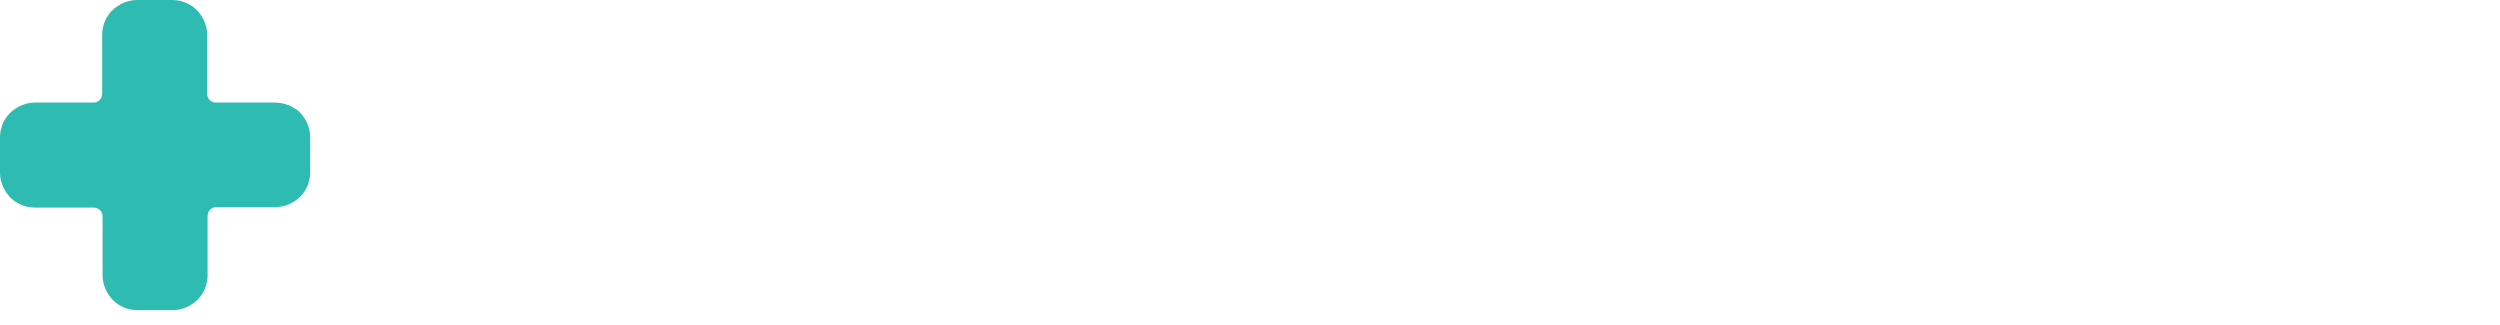 <?xml version="1.0" encoding="UTF-8" standalone="no"?>
<!-- Created with Inkscape (http://www.inkscape.org/) -->

<svg
   width="141.937mm"
   height="18.468mm"
   viewBox="0 0 141.937 18.468"
   version="1.1"
   id="svg1"
   inkscape:version="1.4 (e7c3feb100, 2024-10-09)"
   sodipodi:docname="logo.svg"
   xmlns:inkscape="http://www.inkscape.org/namespaces/inkscape"
   xmlns:sodipodi="http://sodipodi.sourceforge.net/DTD/sodipodi-0.dtd"
   xmlns="http://www.w3.org/2000/svg"
   xmlns:svg="http://www.w3.org/2000/svg">
  <sodipodi:namedview
     id="namedview1"
     pagecolor="#000000"
     bordercolor="#ffffff"
     borderopacity="1"
     inkscape:showpageshadow="2"
     inkscape:pageopacity="0.0"
     inkscape:pagecheckerboard="true"
     inkscape:deskcolor="#000000"
     inkscape:document-units="mm"
     inkscape:clip-to-page="false"
     inkscape:zoom="1.4142136"
     inkscape:cx="126.21856"
     inkscape:cy="5.6568542"
     inkscape:window-width="1920"
     inkscape:window-height="1150"
     inkscape:window-x="0"
     inkscape:window-y="0"
     inkscape:window-maximized="1"
     inkscape:current-layer="layer1" />
  <defs
     id="defs1">
    <clipPath
       clipPathUnits="userSpaceOnUse"
       id="clipPath125">
      <path
         id="path125"
         style="stroke-width:0.1;stroke-linecap:square;paint-order:markers fill stroke;stop-color:#000000"
         d="M 438.251,553.764 H 1298.121 V 755.159 H 438.251 Z"
         sodipodi:nodetypes="ccccc" />
    </clipPath>
    <clipPath
       clipPathUnits="userSpaceOnUse"
       id="clipPath122">
      <path
         id="path122"
         style="stroke-width:0.1;stroke-linecap:square;paint-order:markers fill stroke;stop-color:#000000"
         d="M 438.251,553.764 H 1298.121 V 755.159 H 438.251 Z"
         sodipodi:nodetypes="ccccc" />
    </clipPath>
    <clipPath
       clipPathUnits="userSpaceOnUse"
       id="clipPath25">
      <rect
         style="fill:#ff0000;stroke:none;stroke-width:3;stroke-linecap:square;stroke-linejoin:miter;paint-order:stroke markers fill;stop-color:#000000"
         id="rect25-8"
         width="78"
         height="45.033"
         x="763.613"
         y="452.824" />
    </clipPath>
    <clipPath
       clipPathUnits="userSpaceOnUse"
       id="clipPath64">
      <path
         id="path64"
         style="stroke-width:0.1;stroke-linecap:square;paint-order:markers fill stroke;stop-color:#000000"
         d="M 438.251,553.764 H 1298.121 V 755.159 H 438.251 Z"
         sodipodi:nodetypes="ccccc" />
    </clipPath>
    <clipPath
       clipPathUnits="userSpaceOnUse"
       id="clipPath63">
      <path
         id="path63"
         style="stroke-width:0.1;stroke-linecap:square;paint-order:markers fill stroke;stop-color:#000000"
         d="M 438.251,553.764 H 1298.121 V 755.159 H 438.251 Z"
         sodipodi:nodetypes="ccccc" />
    </clipPath>
    <clipPath
       clipPathUnits="userSpaceOnUse"
       id="clipPath5">
      <path
         id="path5"
         style="stroke-width:0.1;stroke-linecap:square;paint-order:markers fill stroke;stop-color:#000000"
         d="M 438.251,553.764 H 1298.121 V 755.159 H 438.251 Z"
         sodipodi:nodetypes="ccccc" />
    </clipPath>
    <meshgradient
       inkscape:collect="always"
       id="meshgradient138"
       gradientUnits="userSpaceOnUse"
       x="91.017"
       y="2.47">
      <meshrow
         id="meshrow138">
        <meshpatch
           id="meshpatch138">
          <stop
             path="c 16.973,0  33.947,0  50.92,0"
             style="stop-color:#ffffff;stop-opacity:1"
             id="stop138" />
          <stop
             path="c 0,5.333  0,10.666  0,15.998"
             style="stop-color:#5c29e4;stop-opacity:1"
             id="stop139" />
          <stop
             path="c -16.973,0  -33.947,0  -50.92,0"
             style="stop-color:#ffffff;stop-opacity:1"
             id="stop140" />
          <stop
             path="c 0,-5.333  0,-10.666  0,-15.998"
             style="stop-color:#5c29e4;stop-opacity:1"
             id="stop141" />
        </meshpatch>
      </meshrow>
    </meshgradient>
  </defs>
  <g
     inkscape:label="Layer 1"
     inkscape:groupmode="layer"
     id="layer1">
    <path
       d="m 293.6,110 c -6.8,-6 -15.2,-9.6 -24.8,-9.6 h -57.6 c -4.4,0 -8.4,-3.6 -8.4,-8.4 V 34.4 c 0,-9.6 -4,-18 -10,-24.4 C 186.4,3.6 178,0 168.4,0 h -34 c -9.6,0 -18,4 -24.4,10 -6.4,6.4 -10,14.8 -10,24.4 V 92 c 0,4.4 -3.6,8.4 -8.4,8.4 H 34.4 c -9.6,0 -18,4 -24.4,10 -6.4,6.4 -10,14.8 -10,24.4 v 34 c 0,9.6 4,18 10,24.4 6.4,6.4 14.8,10 24.4,10 H 92 c 4.4,0 8.4,3.6 8.4,8.4 v 57.6 c 0,9.6 4,18 10,24.4 6.4,6.4 14.8,10 24.4,10 h 34 c 9.6,0 18,-4 24.4,-10 6.4,-6.4 10,-14.8 10,-24.4 v -58 c 0,-4.4 3.6,-8.4 8.4,-8.4 h 57.6 c 9.6,0 18,-4 24.4,-10 6.4,-6.4 10,-14.8 10,-24.4 v -34 c 0,-9.6 -4,-18 -10,-24.4 z"
       style="clip-rule:evenodd;fill:#2ebbb2;fill-rule:nonzero;stroke-linejoin:round;stroke-miterlimit:2"
       id="path8"
       transform="scale(0.058)"
       inkscape:label="Logo"
       sodipodi:insensitive="true" />
    <path
       id="text36"
       style="font-weight:bold;font-size:17.639px;font-family:Barlow;-inkscape-font-specification:'Barlow Bold';fill:#ffffff;stroke-width:0.265"
       d="m 55.933,2.47 c -0.917,0 -1.723,0.176 -2.416,0.529 -0.694,0.353 -1.229,0.852 -1.606,1.499 -0.376,0.647 -0.564,1.394 -0.564,2.24 v 4.075 c 0,0.847 0.188,1.593 0.564,2.24 0.376,0.647 0.912,1.152 1.606,1.517 0.694,0.353 1.499,0.529 2.416,0.529 0.905,0 1.699,-0.171 2.381,-0.512 0.694,-0.341 1.229,-0.823 1.605,-1.446 0.388,-0.623 0.582,-1.34 0.582,-2.152 0,-0.047 -0.023,-0.088 -0.07,-0.124 -0.035,-0.035 -0.082,-0.053 -0.141,-0.053 l -2.064,-0.088 c -0.141,0 -0.211,0.065 -0.211,0.194 0,0.611 -0.194,1.105 -0.582,1.482 -0.376,0.376 -0.876,0.564 -1.499,0.564 -0.635,0 -1.147,-0.188 -1.535,-0.564 -0.376,-0.376 -0.564,-0.87 -0.564,-1.482 V 6.667 c 0,-0.623 0.188,-1.123 0.564,-1.499 0.388,-0.376 0.9,-0.564 1.535,-0.564 0.623,0 1.123,0.188 1.499,0.564 0.388,0.376 0.582,0.876 0.582,1.499 0,0.129 0.059,0.194 0.176,0.194 h 0.035 L 60.29,6.738 C 60.431,6.715 60.501,6.65 60.501,6.544 60.501,5.732 60.307,5.021 59.919,4.41 59.543,3.786 59.008,3.31 58.314,2.981 57.632,2.64 56.838,2.47 55.933,2.47 Z M 21.379,2.611 c -0.059,0 -0.112,0.023 -0.159,0.07 -0.035,0.035 -0.053,0.082 -0.053,0.141 V 14.746 c 0,0.059 0.017,0.112 0.053,0.159 0.047,0.035 0.1,0.053 0.159,0.053 h 4.568 c 1.258,0 2.275,-0.288 3.051,-0.864 0.776,-0.588 1.164,-1.452 1.164,-2.593 0,-1.341 -0.559,-2.299 -1.676,-2.875 -0.071,-0.035 -0.071,-0.071 0,-0.106 1,-0.506 1.5,-1.346 1.5,-2.522 0,-2.258 -1.394,-3.386 -4.181,-3.386 z m 25.912,0 c -0.059,0 -0.112,0.023 -0.159,0.07 -0.035,0.035 -0.053,0.082 -0.053,0.141 v 3.775 c 0,0.035 -0.012,0.059 -0.035,0.07 -0.024,0.012 -0.047,1.378e-4 -0.071,-0.035 -0.47,-0.588 -1.129,-0.882 -1.976,-0.882 -0.858,0 -1.581,0.224 -2.169,0.671 -0.576,0.435 -1,1.029 -1.27,1.781 -0.212,0.623 -0.317,1.353 -0.317,2.187 0,0.811 0.1,1.523 0.3,2.134 0.259,0.8 0.682,1.429 1.27,1.887 0.6,0.459 1.311,0.688 2.134,0.688 0.858,0 1.534,-0.323 2.028,-0.97 0.024,-0.024 0.047,-0.029 0.071,-0.018 0.024,0 0.035,0.017 0.035,0.053 v 0.582 c 0,0.059 0.017,0.112 0.053,0.159 0.047,0.035 0.1,0.053 0.159,0.053 h 2.063 c 0.059,0 0.106,-0.017 0.141,-0.053 0.047,-0.047 0.071,-0.1 0.071,-0.159 V 2.822 c 0,-0.059 -0.024,-0.106 -0.071,-0.141 -0.035,-0.047 -0.082,-0.07 -0.141,-0.07 z M 23.742,4.745 h 2.064 c 0.553,0 0.982,0.135 1.288,0.406 0.306,0.259 0.458,0.617 0.458,1.076 0,0.447 -0.153,0.8 -0.458,1.058 -0.306,0.259 -0.735,0.388 -1.288,0.388 h -2.064 c -0.059,0 -0.088,-0.03 -0.088,-0.088 v -2.751 c 0,-0.059 0.029,-0.088 0.088,-0.088 z m 58.103,0.988 c -0.929,0 -1.735,0.247 -2.417,0.741 -0.67,0.494 -1.14,1.158 -1.411,1.993 -0.176,0.494 -0.265,1.064 -0.265,1.711 0,0.953 0.124,1.722 0.371,2.31 0.306,0.823 0.805,1.464 1.499,1.923 0.706,0.459 1.564,0.688 2.575,0.688 0.729,0 1.4,-0.129 2.011,-0.388 0.611,-0.27 1.111,-0.646 1.499,-1.129 0.047,-0.071 0.07,-0.118 0.07,-0.141 0,-0.047 -0.029,-0.1 -0.088,-0.159 l -1.27,-1.252 c -0.047,-0.047 -0.088,-0.071 -0.124,-0.071 -0.059,0 -0.112,0.035 -0.159,0.106 -0.435,0.6 -1.029,0.905 -1.781,0.917 -0.941,0 -1.564,-0.329 -1.87,-0.988 -0.094,-0.235 -0.159,-0.471 -0.194,-0.706 -0.024,-0.059 2.41e-4,-0.088 0.071,-0.088 h 5.45 c 0.141,0 0.217,-0.071 0.229,-0.212 0.024,-0.553 2.76e-4,-1.052 -0.07,-1.499 C 85.819,8.349 85.384,7.438 84.667,6.756 83.961,6.074 83.021,5.732 81.845,5.732 Z m -16.122,0.018 c -0.706,0 -1.347,0.112 -1.923,0.335 -0.564,0.223 -1.023,0.535 -1.376,0.935 -0.341,0.4 -0.535,0.847 -0.582,1.34 -0.012,0.082 0.053,0.135 0.194,0.159 l 2.134,0.283 c 0.118,0.012 0.194,-0.047 0.229,-0.177 0.071,-0.235 0.223,-0.417 0.458,-0.547 0.247,-0.129 0.553,-0.194 0.917,-0.194 0.47,0 0.823,0.111 1.058,0.335 0.235,0.212 0.353,0.512 0.353,0.9 v 0.388 c 0,0.059 -0.03,0.088 -0.088,0.088 H 65.299 c -1.176,0 -2.082,0.252 -2.717,0.758 -0.635,0.494 -0.952,1.194 -0.952,2.099 0,0.87 0.282,1.529 0.846,1.976 0.564,0.447 1.305,0.67 2.223,0.67 1.094,0 1.887,-0.323 2.381,-0.97 0.024,-0.035 0.047,-0.047 0.071,-0.035 0.024,0.012 0.035,0.035 0.035,0.07 v 0.582 c 0,0.059 0.017,0.112 0.053,0.159 0.047,0.035 0.1,0.053 0.159,0.053 h 2.063 c 0.059,0 0.106,-0.017 0.141,-0.053 0.047,-0.047 0.071,-0.1 0.071,-0.159 V 8.766 c 0,-0.564 -0.171,-1.076 -0.512,-1.534 C 68.833,6.774 68.368,6.415 67.768,6.156 67.169,5.886 66.487,5.75 65.723,5.75 Z m 10.213,0.018 c -0.811,0 -1.458,0.353 -1.94,1.058 -0.012,0.024 -0.029,0.029 -0.053,0.018 -0.024,-0.012 -0.035,-0.036 -0.035,-0.071 V 6.103 c 0,-0.059 -0.024,-0.106 -0.071,-0.141 C 73.801,5.915 73.754,5.892 73.695,5.892 H 71.632 c -0.059,0 -0.112,0.023 -0.159,0.07 -0.035,0.035 -0.053,0.082 -0.053,0.141 V 14.746 c 0,0.059 0.017,0.112 0.053,0.159 0.047,0.035 0.1,0.053 0.159,0.053 h 2.063 c 0.059,0 0.106,-0.017 0.141,-0.053 0.047,-0.047 0.071,-0.1 0.071,-0.159 V 9.931 c 0,-0.459 0.147,-0.823 0.441,-1.093 0.294,-0.282 0.653,-0.441 1.076,-0.476 0.165,-0.024 0.294,-0.035 0.388,-0.035 0.235,0 0.441,0.03 0.618,0.088 0.153,0.059 0.235,0.018 0.247,-0.124 L 77.046,6.279 C 77.07,6.15 77.035,6.062 76.941,6.015 76.694,5.85 76.359,5.768 75.935,5.768 Z M 31.979,5.892 c -0.059,0 -0.112,0.023 -0.159,0.07 -0.035,0.035 -0.053,0.082 -0.053,0.141 v 5.892 c 0,0.976 0.288,1.734 0.865,2.275 0.576,0.541 1.311,0.811 2.205,0.811 0.988,0 1.717,-0.317 2.187,-0.952 0.024,-0.035 0.047,-0.047 0.07,-0.035 0.024,0 0.036,0.017 0.036,0.053 v 0.599 c 0,0.059 0.017,0.112 0.053,0.159 0.047,0.035 0.1,0.053 0.159,0.053 h 2.064 c 0.059,0 0.106,-0.017 0.141,-0.053 0.047,-0.047 0.071,-0.1 0.071,-0.159 V 6.103 c 0,-0.059 -0.024,-0.106 -0.071,-0.141 -0.035,-0.047 -0.082,-0.07 -0.141,-0.07 H 37.341 c -0.059,0 -0.112,0.023 -0.159,0.07 -0.035,0.035 -0.053,0.082 -0.053,0.141 v 5.556 c -0.059,0.388 -0.218,0.705 -0.476,0.952 -0.259,0.235 -0.588,0.353 -0.988,0.353 -0.447,0 -0.8,-0.147 -1.058,-0.441 -0.247,-0.294 -0.371,-0.676 -0.371,-1.147 V 6.103 c 0,-0.059 -0.024,-0.106 -0.071,-0.141 -0.035,-0.047 -0.082,-0.07 -0.141,-0.07 z m 13.511,1.993 c 0.517,0 0.911,0.229 1.182,0.688 0.259,0.447 0.388,1.064 0.388,1.852 0,0.753 -0.118,1.346 -0.353,1.781 -0.294,0.506 -0.705,0.759 -1.235,0.759 -0.576,0 -1.011,-0.253 -1.305,-0.759 -0.247,-0.47 -0.371,-1.058 -0.371,-1.764 0,-0.788 0.147,-1.411 0.441,-1.87 C 44.52,8.114 44.938,7.885 45.491,7.885 Z m 36.371,0 c 0.388,0 0.711,0.1 0.97,0.3 0.27,0.188 0.458,0.459 0.564,0.811 0,-0.012 0.03,0.153 0.088,0.494 0.024,0.059 2.75e-4,0.088 -0.07,0.088 h -3.051 c -0.059,0 -0.088,-0.029 -0.088,-0.088 0.035,-0.223 0.076,-0.412 0.124,-0.565 C 80.633,8.231 81.121,7.885 81.862,7.885 Z M 23.742,9.701 h 2.187 c 0.553,0 0.982,0.142 1.288,0.424 0.306,0.27 0.458,0.646 0.458,1.129 0,0.482 -0.153,0.864 -0.458,1.147 -0.306,0.27 -0.729,0.406 -1.27,0.406 h -2.205 c -0.059,0 -0.088,-0.03 -0.088,-0.088 V 9.79 c 0,-0.059 0.029,-0.088 0.088,-0.088 z M 65.829,11.077 h 1.27 c 0.059,0 0.088,0.029 0.088,0.088 v 0.635 c 0,0.423 -0.176,0.77 -0.529,1.041 -0.353,0.27 -0.782,0.406 -1.288,0.406 -0.376,0 -0.676,-0.088 -0.9,-0.265 -0.223,-0.188 -0.335,-0.441 -0.335,-0.759 0,-0.365 0.147,-0.647 0.441,-0.846 0.306,-0.2 0.723,-0.3 1.253,-0.3 z"
       inkscape:label="BudCare" />
    <path
       id="path123"
       style="font-weight:bold;font-size:17.639px;font-family:Barlow;-inkscape-font-specification:'Barlow Bold';display:inline;opacity:1;fill:url(#meshgradient138);fill-opacity:1;stroke-width:0.265"
       d="m 95.603,2.47 c -0.905,0 -1.705,0.182 -2.399,0.547 -0.694,0.353 -1.235,0.858 -1.623,1.517 -0.376,0.659 -0.564,1.417 -0.564,2.275 v 3.951 c 0,0.858 0.188,1.617 0.564,2.276 0.388,0.647 0.929,1.152 1.623,1.517 0.694,0.365 1.493,0.547 2.399,0.547 0.905,0 1.699,-0.171 2.381,-0.512 0.694,-0.353 1.229,-0.858 1.605,-1.517 0.376,-0.659 0.564,-1.435 0.564,-2.329 V 8.414 c 0,-0.059 -0.023,-0.106 -0.07,-0.141 -0.035,-0.047 -0.082,-0.071 -0.141,-0.071 h -4.304 c -0.059,0 -0.112,0.024 -0.159,0.071 -0.035,0.035 -0.053,0.082 -0.053,0.141 v 1.623 c 0,0.059 0.018,0.112 0.053,0.159 0.047,0.035 0.1,0.053 0.159,0.053 h 1.976 c 0.059,0 0.088,0.03 0.088,0.088 v 0.794 c 0,0.576 -0.183,1.029 -0.547,1.358 -0.365,0.318 -0.853,0.476 -1.464,0.476 -0.635,0 -1.158,-0.194 -1.569,-0.582 -0.412,-0.4 -0.618,-0.917 -0.618,-1.552 V 6.738 c 0,-0.635 0.188,-1.147 0.564,-1.535 0.388,-0.4 0.9,-0.599 1.535,-0.599 0.623,0 1.123,0.188 1.499,0.564 0.376,0.365 0.564,0.817 0.564,1.358 v 0.053 c 0,0.059 0.018,0.112 0.053,0.159 0.047,0.035 0.1,0.053 0.159,0.053 h 2.064 c 0.059,0 0.106,-0.017 0.141,-0.053 0.047,-0.047 0.07,-0.1 0.07,-0.159 V 6.456 c 0,-0.741 -0.194,-1.411 -0.582,-2.011 C 99.195,3.834 98.66,3.352 97.967,2.999 97.285,2.646 96.497,2.47 95.603,2.47 Z m 15.769,0.141 c -0.059,0 -0.112,0.023 -0.159,0.07 -0.035,0.035 -0.053,0.082 -0.053,0.141 V 14.746 c 0,0.059 0.018,0.112 0.053,0.159 0.047,0.035 0.1,0.053 0.159,0.053 h 2.064 c 0.059,0 0.106,-0.017 0.141,-0.053 0.047,-0.047 0.07,-0.1 0.07,-0.159 V 2.822 c 0,-0.059 -0.023,-0.106 -0.07,-0.141 -0.035,-0.047 -0.082,-0.07 -0.141,-0.07 z m -5.909,3.139 c -0.706,0 -1.346,0.112 -1.922,0.335 -0.564,0.223 -1.023,0.535 -1.376,0.935 -0.341,0.4 -0.535,0.847 -0.582,1.34 -0.012,0.082 0.053,0.135 0.194,0.159 l 2.135,0.283 c 0.118,0.012 0.194,-0.047 0.229,-0.177 0.07,-0.235 0.224,-0.417 0.459,-0.547 0.247,-0.129 0.553,-0.194 0.917,-0.194 0.47,0 0.823,0.111 1.058,0.335 0.235,0.212 0.352,0.512 0.352,0.9 v 0.388 c 0,0.059 -0.029,0.088 -0.088,0.088 h -1.799 c -1.176,0 -2.081,0.252 -2.716,0.758 -0.635,0.494 -0.953,1.194 -0.953,2.099 0,0.87 0.283,1.529 0.847,1.976 0.564,0.447 1.305,0.67 2.223,0.67 1.094,0 1.887,-0.323 2.381,-0.97 0.024,-0.035 0.047,-0.047 0.07,-0.035 0.024,0.012 0.035,0.035 0.035,0.07 v 0.582 c 0,0.059 0.018,0.112 0.053,0.159 0.047,0.035 0.1,0.053 0.159,0.053 h 2.064 c 0.059,0 0.106,-0.017 0.141,-0.053 0.047,-0.047 0.07,-0.1 0.07,-0.159 V 8.766 c 0,-0.564 -0.171,-1.076 -0.512,-1.534 -0.329,-0.459 -0.793,-0.817 -1.393,-1.076 -0.6,-0.27 -1.282,-0.406 -2.046,-0.406 z m 13.617,0 c -0.706,0 -1.346,0.112 -1.922,0.335 -0.564,0.223 -1.023,0.535 -1.376,0.935 -0.341,0.4 -0.535,0.847 -0.582,1.34 -0.012,0.082 0.053,0.135 0.194,0.159 l 2.134,0.283 c 0.118,0.012 0.194,-0.047 0.229,-0.177 0.071,-0.235 0.224,-0.417 0.459,-0.547 0.247,-0.129 0.553,-0.194 0.917,-0.194 0.47,0 0.823,0.111 1.058,0.335 0.235,0.212 0.352,0.512 0.352,0.9 v 0.388 c 0,0.059 -0.029,0.088 -0.088,0.088 h -1.799 c -1.176,0 -2.082,0.252 -2.717,0.758 -0.635,0.494 -0.952,1.194 -0.952,2.099 0,0.87 0.283,1.529 0.847,1.976 0.564,0.447 1.305,0.67 2.222,0.67 1.094,0 1.887,-0.323 2.381,-0.97 0.024,-0.035 0.047,-0.047 0.071,-0.035 0.024,0.012 0.035,0.035 0.035,0.07 v 0.582 c 0,0.059 0.018,0.112 0.053,0.159 0.047,0.035 0.1,0.053 0.159,0.053 h 2.063 c 0.059,0 0.106,-0.017 0.142,-0.053 0.047,-0.047 0.07,-0.1 0.07,-0.159 V 8.766 c 0,-0.564 -0.171,-1.076 -0.512,-1.534 -0.329,-0.459 -0.793,-0.817 -1.393,-1.076 -0.6,-0.27 -1.282,-0.406 -2.046,-0.406 z m 14.764,0.124 c -0.129,0 -0.194,0.053 -0.194,0.159 0,0.035 0.006,0.064 0.018,0.088 l 2.893,8.784 c 0.012,0.047 0.012,0.082 0,0.105 -0.094,0.388 -0.229,0.682 -0.406,0.882 -0.165,0.2 -0.394,0.335 -0.688,0.406 -0.282,0.071 -0.67,0.112 -1.164,0.124 -0.059,0 -0.112,0.018 -0.159,0.053 -0.035,0.047 -0.053,0.1 -0.053,0.159 v 1.623 c 0,0.059 0.012,0.106 0.035,0.141 0.024,0.047 0.053,0.071 0.088,0.071 h 0.123 c 1.011,0 1.793,-0.1 2.346,-0.3 0.553,-0.2 0.982,-0.517 1.288,-0.952 0.306,-0.423 0.606,-1.064 0.9,-1.922 l 3.051,-9.173 c 0.024,-0.082 0.018,-0.141 -0.018,-0.176 -0.024,-0.047 -0.07,-0.071 -0.141,-0.071 h -2.152 c -0.129,0 -0.211,0.059 -0.246,0.177 l -1.482,5.715 c -0.012,0.035 -0.029,0.053 -0.053,0.053 -0.024,0 -0.041,-0.017 -0.053,-0.053 l -1.482,-5.715 C 136.26,5.933 136.178,5.874 136.049,5.874 Z m -9.419,0.018 c -0.118,0 -0.177,0.047 -0.177,0.141 0,0.035 0.012,0.076 0.036,0.124 l 2.84,4.215 c 0.024,0.035 0.024,0.071 0,0.106 l -2.84,4.216 c -0.047,0.071 -0.059,0.136 -0.036,0.194 0.035,0.047 0.094,0.07 0.177,0.07 h 2.363 c 0.106,0 0.188,-0.047 0.247,-0.141 l 1.587,-2.416 c 0.035,-0.071 0.071,-0.071 0.106,0 l 1.587,2.416 c 0.059,0.094 0.141,0.141 0.247,0.141 h 2.223 c 0.106,0 0.159,-0.047 0.159,-0.141 0,-0.047 -0.012,-0.088 -0.035,-0.124 l -2.823,-4.216 c -0.012,-0.035 -0.012,-0.071 0,-0.106 l 2.823,-4.215 c 0.047,-0.071 0.059,-0.13 0.035,-0.177 -0.024,-0.059 -0.076,-0.088 -0.159,-0.088 h -2.364 c -0.106,0 -0.188,0.047 -0.247,0.141 l -1.587,2.416 c -0.035,0.071 -0.076,0.071 -0.124,0 l -1.587,-2.416 C 126.818,5.939 126.735,5.892 126.629,5.892 Z M 105.569,11.077 h 1.27 c 0.059,0 0.088,0.029 0.088,0.088 v 0.635 c 0,0.423 -0.176,0.77 -0.529,1.041 -0.353,0.27 -0.782,0.406 -1.287,0.406 -0.376,0 -0.676,-0.088 -0.9,-0.265 -0.223,-0.188 -0.335,-0.441 -0.335,-0.759 0,-0.365 0.147,-0.647 0.441,-0.846 0.306,-0.2 0.723,-0.3 1.252,-0.3 z m 13.617,0 h 1.27 c 0.059,0 0.088,0.029 0.088,0.088 v 0.635 c 0,0.423 -0.176,0.77 -0.529,1.041 -0.353,0.27 -0.782,0.406 -1.287,0.406 -0.376,0 -0.676,-0.088 -0.9,-0.265 -0.223,-0.188 -0.335,-0.441 -0.335,-0.759 0,-0.365 0.147,-0.647 0.441,-0.846 0.306,-0.2 0.723,-0.3 1.252,-0.3 z"
       inkscape:label="Galaxy" />
  </g>
  <script
     id="mesh_polyfill"
     type="text/javascript">
!function(){const t=&quot;http://www.w3.org/2000/svg&quot;,e=&quot;http://www.w3.org/1999/xlink&quot;,s=&quot;http://www.w3.org/1999/xhtml&quot;,r=2;if(document.createElementNS(t,&quot;meshgradient&quot;).x)return;const n=(t,e,s,r)=&gt;{let n=new x(.5*(e.x+s.x),.5*(e.y+s.y)),o=new x(.5*(t.x+e.x),.5*(t.y+e.y)),i=new x(.5*(s.x+r.x),.5*(s.y+r.y)),a=new x(.5*(n.x+o.x),.5*(n.y+o.y)),h=new x(.5*(n.x+i.x),.5*(n.y+i.y)),l=new x(.5*(a.x+h.x),.5*(a.y+h.y));return[[t,o,a,l],[l,h,i,r]]},o=t=&gt;{let e=t[0].distSquared(t[1]),s=t[2].distSquared(t[3]),r=.25*t[0].distSquared(t[2]),n=.25*t[1].distSquared(t[3]),o=e&gt;s?e:s,i=r&gt;n?r:n;return 18*(o&gt;i?o:i)},i=(t,e)=&gt;Math.sqrt(t.distSquared(e)),a=(t,e)=&gt;t.scale(2/3).add(e.scale(1/3)),h=t=&gt;{let e,s,r,n,o,i,a,h=new g;return t.match(/(\w+\(\s*[^)]+\))+/g).forEach(t=&gt;{let l=t.match(/[\w.-]+/g),d=l.shift();switch(d){case&quot;translate&quot;:2===l.length?e=new g(1,0,0,1,l[0],l[1]):(console.error(&quot;mesh.js: translate does not have 2 arguments!&quot;),e=new g(1,0,0,1,0,0)),h=h.append(e);break;case&quot;scale&quot;:1===l.length?s=new g(l[0],0,0,l[0],0,0):2===l.length?s=new g(l[0],0,0,l[1],0,0):(console.error(&quot;mesh.js: scale does not have 1 or 2 arguments!&quot;),s=new g(1,0,0,1,0,0)),h=h.append(s);break;case&quot;rotate&quot;:if(3===l.length&amp;&amp;(e=new g(1,0,0,1,l[1],l[2]),h=h.append(e)),l[0]){r=l[0]*Math.PI/180;let t=Math.cos(r),e=Math.sin(r);Math.abs(t)&lt;1e-16&amp;&amp;(t=0),Math.abs(e)&lt;1e-16&amp;&amp;(e=0),a=new g(t,e,-e,t,0,0),h=h.append(a)}else console.error(&quot;math.js: No argument to rotate transform!&quot;);3===l.length&amp;&amp;(e=new g(1,0,0,1,-l[1],-l[2]),h=h.append(e));break;case&quot;skewX&quot;:l[0]?(r=l[0]*Math.PI/180,n=Math.tan(r),o=new g(1,0,n,1,0,0),h=h.append(o)):console.error(&quot;math.js: No argument to skewX transform!&quot;);break;case&quot;skewY&quot;:l[0]?(r=l[0]*Math.PI/180,n=Math.tan(r),i=new g(1,n,0,1,0,0),h=h.append(i)):console.error(&quot;math.js: No argument to skewY transform!&quot;);break;case&quot;matrix&quot;:6===l.length?h=h.append(new g(...l)):console.error(&quot;math.js: Incorrect number of arguments for matrix!&quot;);break;default:console.error(&quot;mesh.js: Unhandled transform type: &quot;+d)}}),h},l=t=&gt;{let e=[],s=t.split(/[ ,]+/);for(let t=0,r=s.length-1;t&lt;r;t+=2)e.push(new x(parseFloat(s[t]),parseFloat(s[t+1])));return e},d=(t,e)=&gt;{for(let s in e)t.setAttribute(s,e[s])},c=(t,e,s,r,n)=&gt;{let o,i,a=[0,0,0,0];for(let h=0;h&lt;3;++h)e[h]&lt;t[h]&amp;&amp;e[h]&lt;s[h]||t[h]&lt;e[h]&amp;&amp;s[h]&lt;e[h]?a[h]=0:(a[h]=.5*((e[h]-t[h])/r+(s[h]-e[h])/n),o=Math.abs(3*(e[h]-t[h])/r),i=Math.abs(3*(s[h]-e[h])/n),a[h]&gt;o?a[h]=o:a[h]&gt;i&amp;&amp;(a[h]=i));return a},u=[[1,0,0,0,0,0,0,0,0,0,0,0,0,0,0,0],[0,0,0,0,1,0,0,0,0,0,0,0,0,0,0,0],[-3,3,0,0,-2,-1,0,0,0,0,0,0,0,0,0,0],[2,-2,0,0,1,1,0,0,0,0,0,0,0,0,0,0],[0,0,0,0,0,0,0,0,1,0,0,0,0,0,0,0],[0,0,0,0,0,0,0,0,0,0,0,0,1,0,0,0],[0,0,0,0,0,0,0,0,-3,3,0,0,-2,-1,0,0],[0,0,0,0,0,0,0,0,2,-2,0,0,1,1,0,0],[-3,0,3,0,0,0,0,0,-2,0,-1,0,0,0,0,0],[0,0,0,0,-3,0,3,0,0,0,0,0,-2,0,-1,0],[9,-9,-9,9,6,3,-6,-3,6,-6,3,-3,4,2,2,1],[-6,6,6,-6,-3,-3,3,3,-4,4,-2,2,-2,-2,-1,-1],[2,0,-2,0,0,0,0,0,1,0,1,0,0,0,0,0],[0,0,0,0,2,0,-2,0,0,0,0,0,1,0,1,0],[-6,6,6,-6,-4,-2,4,2,-3,3,-3,3,-2,-1,-2,-1],[4,-4,-4,4,2,2,-2,-2,2,-2,2,-2,1,1,1,1]],f=t=&gt;{let e=[];for(let s=0;s&lt;16;++s){e[s]=0;for(let r=0;r&lt;16;++r)e[s]+=u[s][r]*t[r]}return e},p=(t,e,s)=&gt;{const r=e*e,n=s*s,o=e*e*e,i=s*s*s;return t[0]+t[1]*e+t[2]*r+t[3]*o+t[4]*s+t[5]*s*e+t[6]*s*r+t[7]*s*o+t[8]*n+t[9]*n*e+t[10]*n*r+t[11]*n*o+t[12]*i+t[13]*i*e+t[14]*i*r+t[15]*i*o},y=t=&gt;{let e=[],s=[],r=[];for(let s=0;s&lt;4;++s)e[s]=[],e[s][0]=n(t[0][s],t[1][s],t[2][s],t[3][s]),e[s][1]=[],e[s][1].push(...n(...e[s][0][0])),e[s][1].push(...n(...e[s][0][1])),e[s][2]=[],e[s][2].push(...n(...e[s][1][0])),e[s][2].push(...n(...e[s][1][1])),e[s][2].push(...n(...e[s][1][2])),e[s][2].push(...n(...e[s][1][3]));for(let t=0;t&lt;8;++t){s[t]=[];for(let r=0;r&lt;4;++r)s[t][r]=[],s[t][r][0]=n(e[0][2][t][r],e[1][2][t][r],e[2][2][t][r],e[3][2][t][r]),s[t][r][1]=[],s[t][r][1].push(...n(...s[t][r][0][0])),s[t][r][1].push(...n(...s[t][r][0][1])),s[t][r][2]=[],s[t][r][2].push(...n(...s[t][r][1][0])),s[t][r][2].push(...n(...s[t][r][1][1])),s[t][r][2].push(...n(...s[t][r][1][2])),s[t][r][2].push(...n(...s[t][r][1][3]))}for(let t=0;t&lt;8;++t){r[t]=[];for(let e=0;e&lt;8;++e)r[t][e]=[],r[t][e][0]=s[t][0][2][e],r[t][e][1]=s[t][1][2][e],r[t][e][2]=s[t][2][2][e],r[t][e][3]=s[t][3][2][e]}return r};class x{constructor(t,e){this.x=t||0,this.y=e||0}toString(){return`(x=${this.x}, y=${this.y})`}clone(){return new x(this.x,this.y)}add(t){return new x(this.x+t.x,this.y+t.y)}scale(t){return void 0===t.x?new x(this.x*t,this.y*t):new x(this.x*t.x,this.y*t.y)}distSquared(t){let e=this.x-t.x,s=this.y-t.y;return e*e+s*s}transform(t){let e=this.x*t.a+this.y*t.c+t.e,s=this.x*t.b+this.y*t.d+t.f;return new x(e,s)}}class g{constructor(t,e,s,r,n,o){void 0===t?(this.a=1,this.b=0,this.c=0,this.d=1,this.e=0,this.f=0):(this.a=t,this.b=e,this.c=s,this.d=r,this.e=n,this.f=o)}toString(){return`affine: ${this.a} ${this.c} ${this.e} \n       ${this.b} ${this.d} ${this.f}`}append(t){t instanceof g||console.error(&quot;mesh.js: argument to Affine.append is not affine!&quot;);let e=this.a*t.a+this.c*t.b,s=this.b*t.a+this.d*t.b,r=this.a*t.c+this.c*t.d,n=this.b*t.c+this.d*t.d,o=this.a*t.e+this.c*t.f+this.e,i=this.b*t.e+this.d*t.f+this.f;return new g(e,s,r,n,o,i)}}class w{constructor(t,e){this.nodes=t,this.colors=e}paintCurve(t,e){if(o(this.nodes)&gt;r){const s=n(...this.nodes);let r=[[],[]],o=[[],[]];for(let t=0;t&lt;4;++t)r[0][t]=this.colors[0][t],r[1][t]=(this.colors[0][t]+this.colors[1][t])/2,o[0][t]=r[1][t],o[1][t]=this.colors[1][t];let i=new w(s[0],r),a=new w(s[1],o);i.paintCurve(t,e),a.paintCurve(t,e)}else{let s=Math.round(this.nodes[0].x);if(s&gt;=0&amp;&amp;s&lt;e){let r=4*(~~this.nodes[0].y*e+s);t[r]=Math.round(this.colors[0][0]),t[r+1]=Math.round(this.colors[0][1]),t[r+2]=Math.round(this.colors[0][2]),t[r+3]=Math.round(this.colors[0][3])}}}}class m{constructor(t,e){this.nodes=t,this.colors=e}split(){let t=[[],[],[],[]],e=[[],[],[],[]],s=[[[],[]],[[],[]]],r=[[[],[]],[[],[]]];for(let s=0;s&lt;4;++s){const r=n(this.nodes[0][s],this.nodes[1][s],this.nodes[2][s],this.nodes[3][s]);t[0][s]=r[0][0],t[1][s]=r[0][1],t[2][s]=r[0][2],t[3][s]=r[0][3],e[0][s]=r[1][0],e[1][s]=r[1][1],e[2][s]=r[1][2],e[3][s]=r[1][3]}for(let t=0;t&lt;4;++t)s[0][0][t]=this.colors[0][0][t],s[0][1][t]=this.colors[0][1][t],s[1][0][t]=(this.colors[0][0][t]+this.colors[1][0][t])/2,s[1][1][t]=(this.colors[0][1][t]+this.colors[1][1][t])/2,r[0][0][t]=s[1][0][t],r[0][1][t]=s[1][1][t],r[1][0][t]=this.colors[1][0][t],r[1][1][t]=this.colors[1][1][t];return[new m(t,s),new m(e,r)]}paint(t,e){let s,n=!1;for(let t=0;t&lt;4;++t)if((s=o([this.nodes[0][t],this.nodes[1][t],this.nodes[2][t],this.nodes[3][t]]))&gt;r){n=!0;break}if(n){let s=this.split();s[0].paint(t,e),s[1].paint(t,e)}else{new w([...this.nodes[0]],[...this.colors[0]]).paintCurve(t,e)}}}class b{constructor(t){this.readMesh(t),this.type=t.getAttribute(&quot;type&quot;)||&quot;bilinear&quot;}readMesh(t){let e=[[]],s=[[]],r=Number(t.getAttribute(&quot;x&quot;)),n=Number(t.getAttribute(&quot;y&quot;));e[0][0]=new x(r,n);let o=t.children;for(let t=0,r=o.length;t&lt;r;++t){e[3*t+1]=[],e[3*t+2]=[],e[3*t+3]=[],s[t+1]=[];let r=o[t].children;for(let n=0,o=r.length;n&lt;o;++n){let o=r[n].children;for(let r=0,i=o.length;r&lt;i;++r){let i=r;0!==t&amp;&amp;++i;let h,d=o[r].getAttribute(&quot;path&quot;),c=&quot;l&quot;;null!=d&amp;&amp;(c=(h=d.match(/\s*([lLcC])\s*(.*)/))[1]);let u=l(h[2]);switch(c){case&quot;l&quot;:0===i?(e[3*t][3*n+3]=u[0].add(e[3*t][3*n]),e[3*t][3*n+1]=a(e[3*t][3*n],e[3*t][3*n+3]),e[3*t][3*n+2]=a(e[3*t][3*n+3],e[3*t][3*n])):1===i?(e[3*t+3][3*n+3]=u[0].add(e[3*t][3*n+3]),e[3*t+1][3*n+3]=a(e[3*t][3*n+3],e[3*t+3][3*n+3]),e[3*t+2][3*n+3]=a(e[3*t+3][3*n+3],e[3*t][3*n+3])):2===i?(0===n&amp;&amp;(e[3*t+3][3*n+0]=u[0].add(e[3*t+3][3*n+3])),e[3*t+3][3*n+1]=a(e[3*t+3][3*n],e[3*t+3][3*n+3]),e[3*t+3][3*n+2]=a(e[3*t+3][3*n+3],e[3*t+3][3*n])):(e[3*t+1][3*n]=a(e[3*t][3*n],e[3*t+3][3*n]),e[3*t+2][3*n]=a(e[3*t+3][3*n],e[3*t][3*n]));break;case&quot;L&quot;:0===i?(e[3*t][3*n+3]=u[0],e[3*t][3*n+1]=a(e[3*t][3*n],e[3*t][3*n+3]),e[3*t][3*n+2]=a(e[3*t][3*n+3],e[3*t][3*n])):1===i?(e[3*t+3][3*n+3]=u[0],e[3*t+1][3*n+3]=a(e[3*t][3*n+3],e[3*t+3][3*n+3]),e[3*t+2][3*n+3]=a(e[3*t+3][3*n+3],e[3*t][3*n+3])):2===i?(0===n&amp;&amp;(e[3*t+3][3*n+0]=u[0]),e[3*t+3][3*n+1]=a(e[3*t+3][3*n],e[3*t+3][3*n+3]),e[3*t+3][3*n+2]=a(e[3*t+3][3*n+3],e[3*t+3][3*n])):(e[3*t+1][3*n]=a(e[3*t][3*n],e[3*t+3][3*n]),e[3*t+2][3*n]=a(e[3*t+3][3*n],e[3*t][3*n]));break;case&quot;c&quot;:0===i?(e[3*t][3*n+1]=u[0].add(e[3*t][3*n]),e[3*t][3*n+2]=u[1].add(e[3*t][3*n]),e[3*t][3*n+3]=u[2].add(e[3*t][3*n])):1===i?(e[3*t+1][3*n+3]=u[0].add(e[3*t][3*n+3]),e[3*t+2][3*n+3]=u[1].add(e[3*t][3*n+3]),e[3*t+3][3*n+3]=u[2].add(e[3*t][3*n+3])):2===i?(e[3*t+3][3*n+2]=u[0].add(e[3*t+3][3*n+3]),e[3*t+3][3*n+1]=u[1].add(e[3*t+3][3*n+3]),0===n&amp;&amp;(e[3*t+3][3*n+0]=u[2].add(e[3*t+3][3*n+3]))):(e[3*t+2][3*n]=u[0].add(e[3*t+3][3*n]),e[3*t+1][3*n]=u[1].add(e[3*t+3][3*n]));break;case&quot;C&quot;:0===i?(e[3*t][3*n+1]=u[0],e[3*t][3*n+2]=u[1],e[3*t][3*n+3]=u[2]):1===i?(e[3*t+1][3*n+3]=u[0],e[3*t+2][3*n+3]=u[1],e[3*t+3][3*n+3]=u[2]):2===i?(e[3*t+3][3*n+2]=u[0],e[3*t+3][3*n+1]=u[1],0===n&amp;&amp;(e[3*t+3][3*n+0]=u[2])):(e[3*t+2][3*n]=u[0],e[3*t+1][3*n]=u[1]);break;default:console.error(&quot;mesh.js: &quot;+c+&quot; invalid path type.&quot;)}if(0===t&amp;&amp;0===n||r&gt;0){let e=window.getComputedStyle(o[r]).stopColor.match(/^rgb\s*\(\s*(\d+)\s*,\s*(\d+)\s*,\s*(\d+)\s*\)$/i),a=window.getComputedStyle(o[r]).stopOpacity,h=255;a&amp;&amp;(h=Math.floor(255*a)),e&amp;&amp;(0===i?(s[t][n]=[],s[t][n][0]=Math.floor(e[1]),s[t][n][1]=Math.floor(e[2]),s[t][n][2]=Math.floor(e[3]),s[t][n][3]=h):1===i?(s[t][n+1]=[],s[t][n+1][0]=Math.floor(e[1]),s[t][n+1][1]=Math.floor(e[2]),s[t][n+1][2]=Math.floor(e[3]),s[t][n+1][3]=h):2===i?(s[t+1][n+1]=[],s[t+1][n+1][0]=Math.floor(e[1]),s[t+1][n+1][1]=Math.floor(e[2]),s[t+1][n+1][2]=Math.floor(e[3]),s[t+1][n+1][3]=h):3===i&amp;&amp;(s[t+1][n]=[],s[t+1][n][0]=Math.floor(e[1]),s[t+1][n][1]=Math.floor(e[2]),s[t+1][n][2]=Math.floor(e[3]),s[t+1][n][3]=h))}}e[3*t+1][3*n+1]=new x,e[3*t+1][3*n+2]=new x,e[3*t+2][3*n+1]=new x,e[3*t+2][3*n+2]=new x,e[3*t+1][3*n+1].x=(-4*e[3*t][3*n].x+6*(e[3*t][3*n+1].x+e[3*t+1][3*n].x)+-2*(e[3*t][3*n+3].x+e[3*t+3][3*n].x)+3*(e[3*t+3][3*n+1].x+e[3*t+1][3*n+3].x)+-1*e[3*t+3][3*n+3].x)/9,e[3*t+1][3*n+2].x=(-4*e[3*t][3*n+3].x+6*(e[3*t][3*n+2].x+e[3*t+1][3*n+3].x)+-2*(e[3*t][3*n].x+e[3*t+3][3*n+3].x)+3*(e[3*t+3][3*n+2].x+e[3*t+1][3*n].x)+-1*e[3*t+3][3*n].x)/9,e[3*t+2][3*n+1].x=(-4*e[3*t+3][3*n].x+6*(e[3*t+3][3*n+1].x+e[3*t+2][3*n].x)+-2*(e[3*t+3][3*n+3].x+e[3*t][3*n].x)+3*(e[3*t][3*n+1].x+e[3*t+2][3*n+3].x)+-1*e[3*t][3*n+3].x)/9,e[3*t+2][3*n+2].x=(-4*e[3*t+3][3*n+3].x+6*(e[3*t+3][3*n+2].x+e[3*t+2][3*n+3].x)+-2*(e[3*t+3][3*n].x+e[3*t][3*n+3].x)+3*(e[3*t][3*n+2].x+e[3*t+2][3*n].x)+-1*e[3*t][3*n].x)/9,e[3*t+1][3*n+1].y=(-4*e[3*t][3*n].y+6*(e[3*t][3*n+1].y+e[3*t+1][3*n].y)+-2*(e[3*t][3*n+3].y+e[3*t+3][3*n].y)+3*(e[3*t+3][3*n+1].y+e[3*t+1][3*n+3].y)+-1*e[3*t+3][3*n+3].y)/9,e[3*t+1][3*n+2].y=(-4*e[3*t][3*n+3].y+6*(e[3*t][3*n+2].y+e[3*t+1][3*n+3].y)+-2*(e[3*t][3*n].y+e[3*t+3][3*n+3].y)+3*(e[3*t+3][3*n+2].y+e[3*t+1][3*n].y)+-1*e[3*t+3][3*n].y)/9,e[3*t+2][3*n+1].y=(-4*e[3*t+3][3*n].y+6*(e[3*t+3][3*n+1].y+e[3*t+2][3*n].y)+-2*(e[3*t+3][3*n+3].y+e[3*t][3*n].y)+3*(e[3*t][3*n+1].y+e[3*t+2][3*n+3].y)+-1*e[3*t][3*n+3].y)/9,e[3*t+2][3*n+2].y=(-4*e[3*t+3][3*n+3].y+6*(e[3*t+3][3*n+2].y+e[3*t+2][3*n+3].y)+-2*(e[3*t+3][3*n].y+e[3*t][3*n+3].y)+3*(e[3*t][3*n+2].y+e[3*t+2][3*n].y)+-1*e[3*t][3*n].y)/9}}this.nodes=e,this.colors=s}paintMesh(t,e){let s=(this.nodes.length-1)/3,r=(this.nodes[0].length-1)/3;if(&quot;bilinear&quot;===this.type||s&lt;2||r&lt;2){let n;for(let o=0;o&lt;s;++o)for(let s=0;s&lt;r;++s){let r=[];for(let t=3*o,e=3*o+4;t&lt;e;++t)r.push(this.nodes[t].slice(3*s,3*s+4));let i=[];i.push(this.colors[o].slice(s,s+2)),i.push(this.colors[o+1].slice(s,s+2)),(n=new m(r,i)).paint(t,e)}}else{let n,o,a,h,l,d,u;const x=s,g=r;s++,r++;let w=new Array(s);for(let t=0;t&lt;s;++t){w[t]=new Array(r);for(let e=0;e&lt;r;++e)w[t][e]=[],w[t][e][0]=this.nodes[3*t][3*e],w[t][e][1]=this.colors[t][e]}for(let t=0;t&lt;s;++t)for(let e=0;e&lt;r;++e)0!==t&amp;&amp;t!==x&amp;&amp;(n=i(w[t-1][e][0],w[t][e][0]),o=i(w[t+1][e][0],w[t][e][0]),w[t][e][2]=c(w[t-1][e][1],w[t][e][1],w[t+1][e][1],n,o)),0!==e&amp;&amp;e!==g&amp;&amp;(n=i(w[t][e-1][0],w[t][e][0]),o=i(w[t][e+1][0],w[t][e][0]),w[t][e][3]=c(w[t][e-1][1],w[t][e][1],w[t][e+1][1],n,o));for(let t=0;t&lt;r;++t){w[0][t][2]=[],w[x][t][2]=[];for(let e=0;e&lt;4;++e)n=i(w[1][t][0],w[0][t][0]),o=i(w[x][t][0],w[x-1][t][0]),w[0][t][2][e]=n&gt;0?2*(w[1][t][1][e]-w[0][t][1][e])/n-w[1][t][2][e]:0,w[x][t][2][e]=o&gt;0?2*(w[x][t][1][e]-w[x-1][t][1][e])/o-w[x-1][t][2][e]:0}for(let t=0;t&lt;s;++t){w[t][0][3]=[],w[t][g][3]=[];for(let e=0;e&lt;4;++e)n=i(w[t][1][0],w[t][0][0]),o=i(w[t][g][0],w[t][g-1][0]),w[t][0][3][e]=n&gt;0?2*(w[t][1][1][e]-w[t][0][1][e])/n-w[t][1][3][e]:0,w[t][g][3][e]=o&gt;0?2*(w[t][g][1][e]-w[t][g-1][1][e])/o-w[t][g-1][3][e]:0}for(let s=0;s&lt;x;++s)for(let r=0;r&lt;g;++r){let n=i(w[s][r][0],w[s+1][r][0]),o=i(w[s][r+1][0],w[s+1][r+1][0]),c=i(w[s][r][0],w[s][r+1][0]),x=i(w[s+1][r][0],w[s+1][r+1][0]),g=[[],[],[],[]];for(let t=0;t&lt;4;++t){(d=[])[0]=w[s][r][1][t],d[1]=w[s+1][r][1][t],d[2]=w[s][r+1][1][t],d[3]=w[s+1][r+1][1][t],d[4]=w[s][r][2][t]*n,d[5]=w[s+1][r][2][t]*n,d[6]=w[s][r+1][2][t]*o,d[7]=w[s+1][r+1][2][t]*o,d[8]=w[s][r][3][t]*c,d[9]=w[s+1][r][3][t]*x,d[10]=w[s][r+1][3][t]*c,d[11]=w[s+1][r+1][3][t]*x,d[12]=0,d[13]=0,d[14]=0,d[15]=0,u=f(d);for(let e=0;e&lt;9;++e){g[t][e]=[];for(let s=0;s&lt;9;++s)g[t][e][s]=p(u,e/8,s/8),g[t][e][s]&gt;255?g[t][e][s]=255:g[t][e][s]&lt;0&amp;&amp;(g[t][e][s]=0)}}h=[];for(let t=3*s,e=3*s+4;t&lt;e;++t)h.push(this.nodes[t].slice(3*r,3*r+4));l=y(h);for(let s=0;s&lt;8;++s)for(let r=0;r&lt;8;++r)(a=new m(l[s][r],[[[g[0][s][r],g[1][s][r],g[2][s][r],g[3][s][r]],[g[0][s][r+1],g[1][s][r+1],g[2][s][r+1],g[3][s][r+1]]],[[g[0][s+1][r],g[1][s+1][r],g[2][s+1][r],g[3][s+1][r]],[g[0][s+1][r+1],g[1][s+1][r+1],g[2][s+1][r+1],g[3][s+1][r+1]]]])).paint(t,e)}}}transform(t){if(t instanceof x)for(let e=0,s=this.nodes.length;e&lt;s;++e)for(let s=0,r=this.nodes[0].length;s&lt;r;++s)this.nodes[e][s]=this.nodes[e][s].add(t);else if(t instanceof g)for(let e=0,s=this.nodes.length;e&lt;s;++e)for(let s=0,r=this.nodes[0].length;s&lt;r;++s)this.nodes[e][s]=this.nodes[e][s].transform(t)}scale(t){for(let e=0,s=this.nodes.length;e&lt;s;++e)for(let s=0,r=this.nodes[0].length;s&lt;r;++s)this.nodes[e][s]=this.nodes[e][s].scale(t)}}document.querySelectorAll(&quot;rect,circle,ellipse,path,text&quot;).forEach((r,n)=&gt;{let o=r.getAttribute(&quot;id&quot;);o||(o=&quot;patchjs_shape&quot;+n,r.setAttribute(&quot;id&quot;,o));const i=r.style.fill.match(/^url\(\s*&quot;?\s*#([^\s&quot;]+)&quot;?\s*\)/),a=r.style.stroke.match(/^url\(\s*&quot;?\s*#([^\s&quot;]+)&quot;?\s*\)/);if(i&amp;&amp;i[1]){const a=document.getElementById(i[1]);if(a&amp;&amp;&quot;meshgradient&quot;===a.nodeName){const i=r.getBBox();let l=document.createElementNS(s,&quot;canvas&quot;);d(l,{width:i.width,height:i.height});const c=l.getContext(&quot;2d&quot;);let u=c.createImageData(i.width,i.height);const f=new b(a);&quot;objectBoundingBox&quot;===a.getAttribute(&quot;gradientUnits&quot;)&amp;&amp;f.scale(new x(i.width,i.height));const p=a.getAttribute(&quot;gradientTransform&quot;);null!=p&amp;&amp;f.transform(h(p)),&quot;userSpaceOnUse&quot;===a.getAttribute(&quot;gradientUnits&quot;)&amp;&amp;f.transform(new x(-i.x,-i.y)),f.paintMesh(u.data,l.width),c.putImageData(u,0,0);const y=document.createElementNS(t,&quot;image&quot;);d(y,{width:i.width,height:i.height,x:i.x,y:i.y});let g=l.toDataURL();y.setAttributeNS(e,&quot;xlink:href&quot;,g),r.parentNode.insertBefore(y,r),r.style.fill=&quot;none&quot;;const w=document.createElementNS(t,&quot;use&quot;);w.setAttributeNS(e,&quot;xlink:href&quot;,&quot;#&quot;+o);const m=&quot;patchjs_clip&quot;+n,M=document.createElementNS(t,&quot;clipPath&quot;);M.setAttribute(&quot;id&quot;,m),M.appendChild(w),r.parentElement.insertBefore(M,r),y.setAttribute(&quot;clip-path&quot;,&quot;url(#&quot;+m+&quot;)&quot;),u=null,l=null,g=null}}if(a&amp;&amp;a[1]){const o=document.getElementById(a[1]);if(o&amp;&amp;&quot;meshgradient&quot;===o.nodeName){const i=parseFloat(r.style.strokeWidth.slice(0,-2))*(parseFloat(r.style.strokeMiterlimit)||parseFloat(r.getAttribute(&quot;stroke-miterlimit&quot;))||1),a=r.getBBox(),l=Math.trunc(a.width+i),c=Math.trunc(a.height+i),u=Math.trunc(a.x-i/2),f=Math.trunc(a.y-i/2);let p=document.createElementNS(s,&quot;canvas&quot;);d(p,{width:l,height:c});const y=p.getContext(&quot;2d&quot;);let g=y.createImageData(l,c);const w=new b(o);&quot;objectBoundingBox&quot;===o.getAttribute(&quot;gradientUnits&quot;)&amp;&amp;w.scale(new x(l,c));const m=o.getAttribute(&quot;gradientTransform&quot;);null!=m&amp;&amp;w.transform(h(m)),&quot;userSpaceOnUse&quot;===o.getAttribute(&quot;gradientUnits&quot;)&amp;&amp;w.transform(new x(-u,-f)),w.paintMesh(g.data,p.width),y.putImageData(g,0,0);const M=document.createElementNS(t,&quot;image&quot;);d(M,{width:l,height:c,x:0,y:0});let S=p.toDataURL();M.setAttributeNS(e,&quot;xlink:href&quot;,S);const k=&quot;pattern_clip&quot;+n,A=document.createElementNS(t,&quot;pattern&quot;);d(A,{id:k,patternUnits:&quot;userSpaceOnUse&quot;,width:l,height:c,x:u,y:f}),A.appendChild(M),o.parentNode.appendChild(A),r.style.stroke=&quot;url(#&quot;+k+&quot;)&quot;,g=null,p=null,S=null}}})}();
</script>
</svg>
